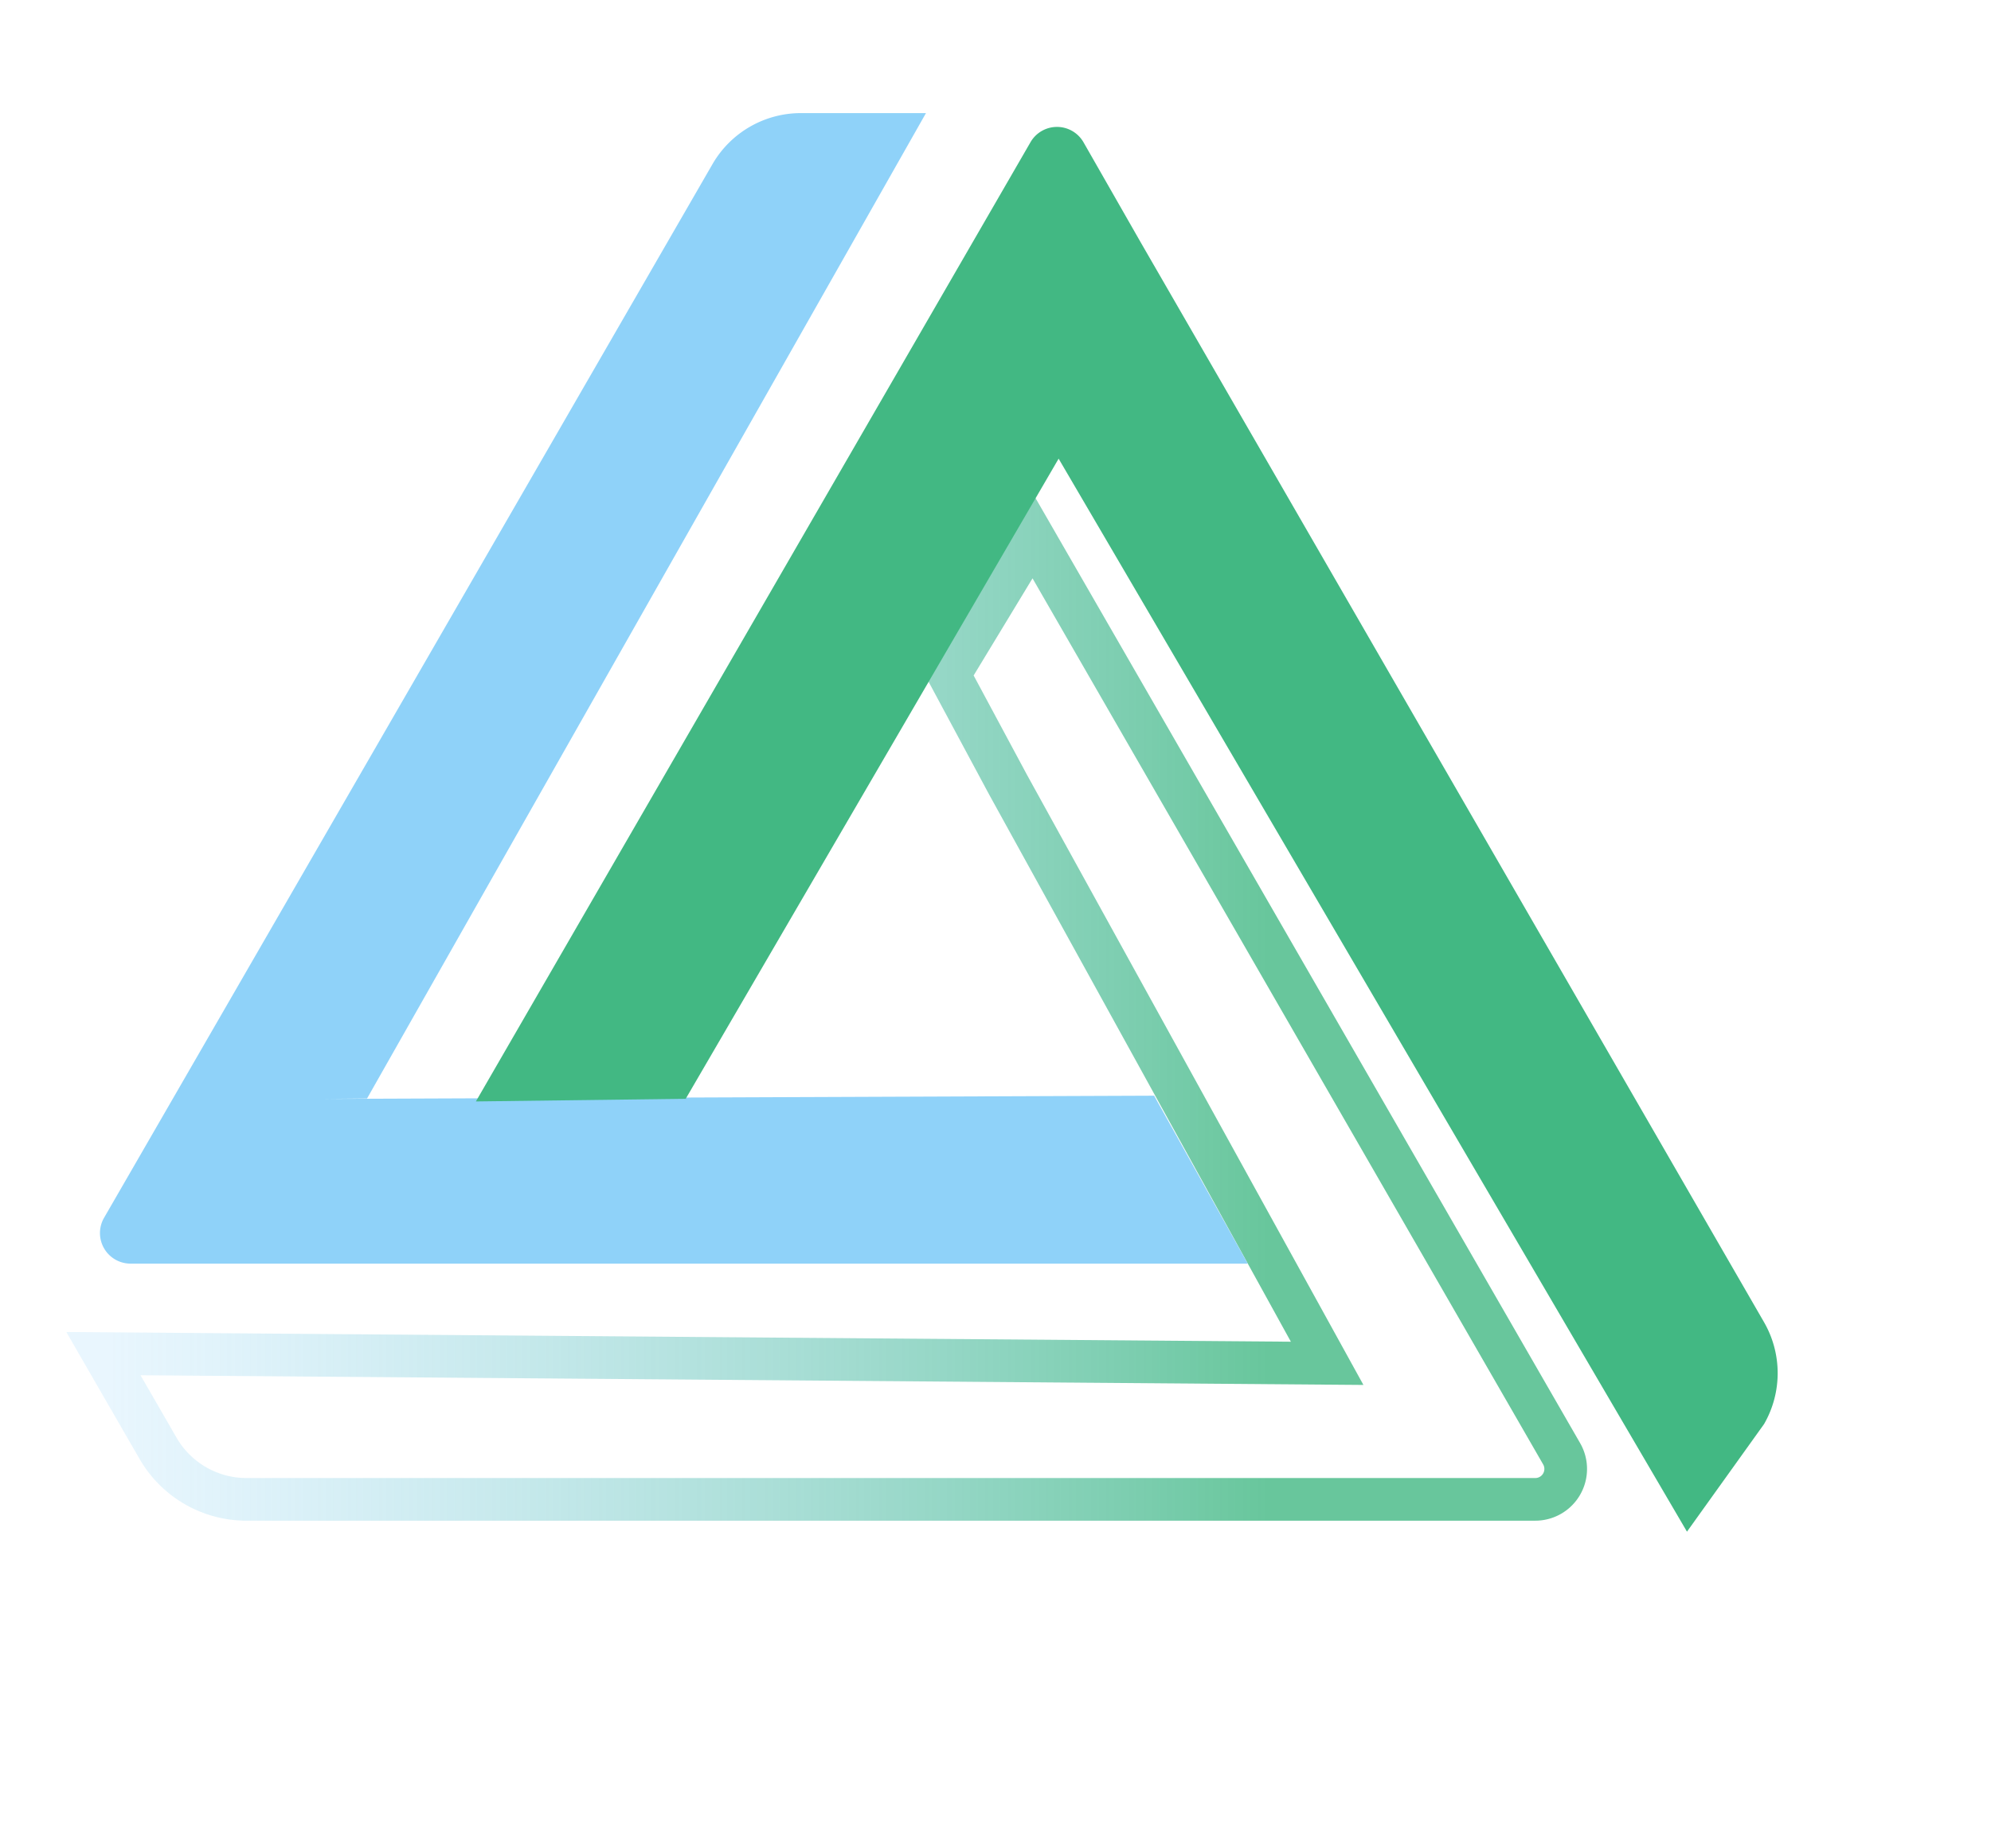 <svg width="140" height="130" xmlns="http://www.w3.org/2000/svg" dominant-baseline="auto">
 <defs>
  <linearGradient id="grad1">
   <stop stop-color="#8fd2f9" stop-opacity="0.2" offset="0%"/>
   <stop stop-opacity="0.8" stop-color="#42b883" offset="80%"/>
  </linearGradient>
 </defs>
 <g>
  <title>gin-vue-admin</title>
  <path id="svg_1" fill-opacity="0" stroke-width="3" stroke="url(#grad1)" d="m66.736,47.463l4.156,7.742l22.428,40.682l-86.048,-0.682l3.83,6.64a7.18,7.18 0 0 0 6.17,3.61l90.67,0a2.14,2.14 0 0 0 1.86,-3.22l-37.166,-64.507l-5.9,9.735z"/>
  <path id="svg_2" fill="#8fd2f9" d="m65.111,7.955l-39.301,69.306l-3.11,0.03l58.455,-0.227l6.582,11.811l-78.562,0a2.15,2.15 0 0 1 -1.86,-3.22l42.79,-74.12a7.18,7.18 0 0 1 6.21,-3.58c2.553,0 6.243,0 8.796,0z"/>
  <path id="svg_3" fill="#42b883" d="m48.217,77.281l27.264,-46.811l-1.425,1.136l44.566,76.121l5.421,-7.569a7.18,7.18 0 0 0 0,-7.16l-43.86,-76l-4,-7a2.15,2.15 0 0 0 -3.72,0l-39,67.47l14.755,-0.187z"/>
 </g>
</svg>
